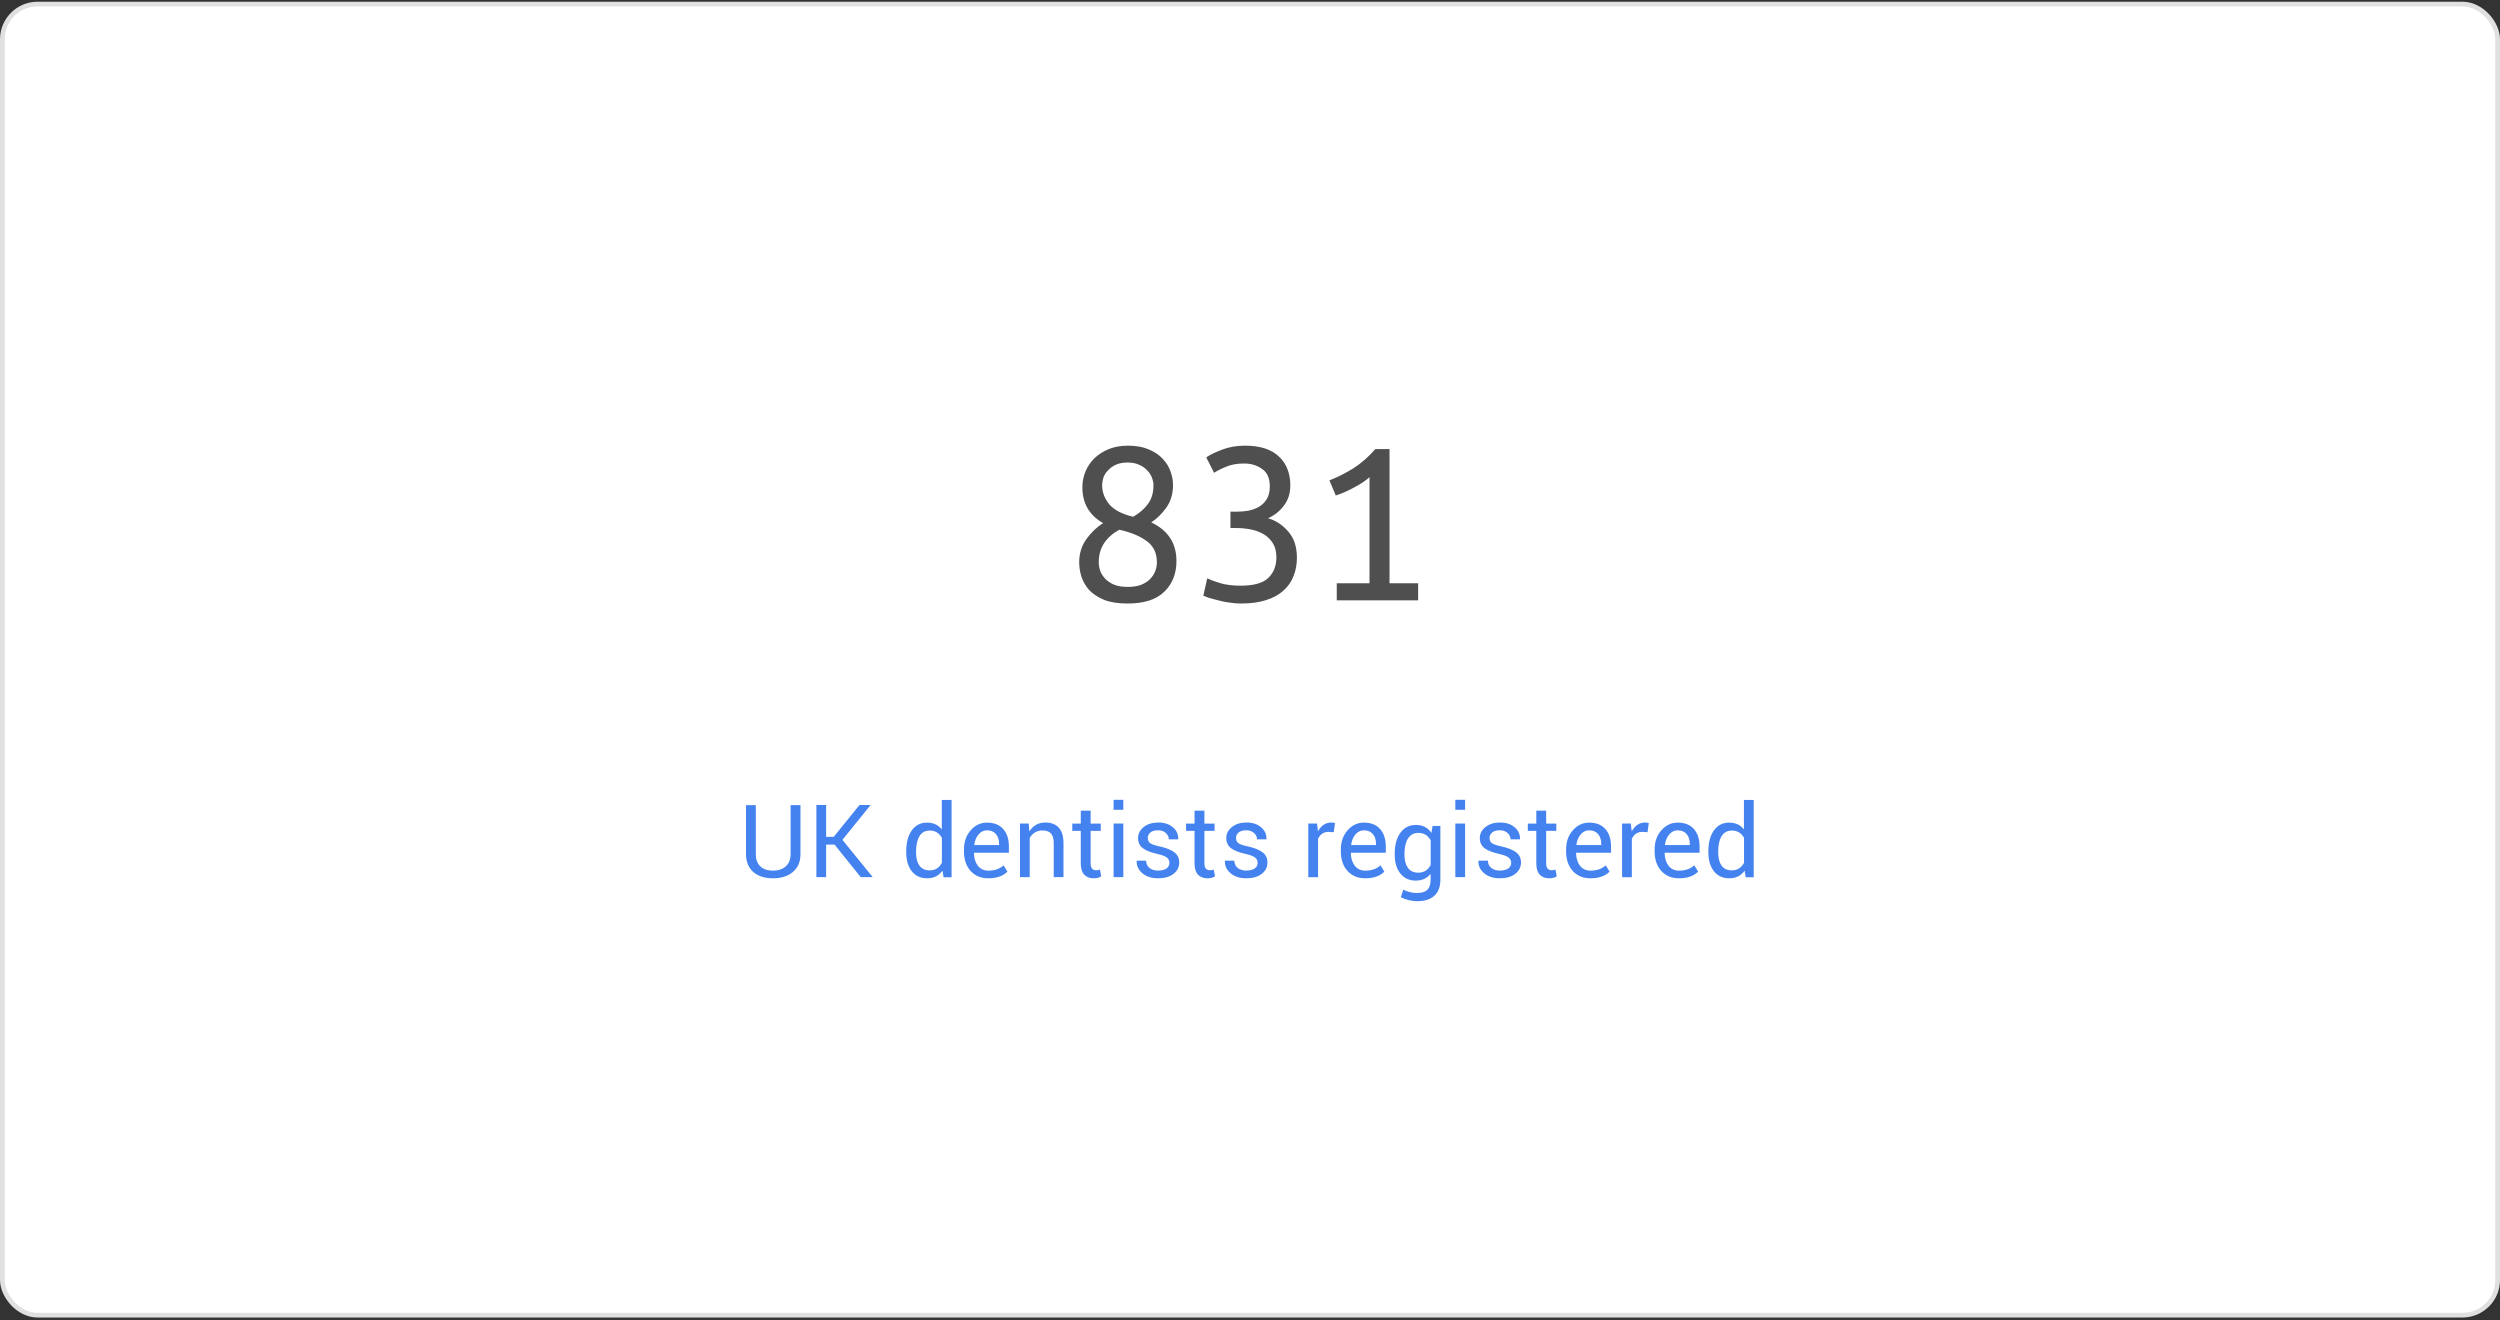 <svg width="532" height="281" viewBox="0 0 532 281" fill="none" xmlns="http://www.w3.org/2000/svg">
<rect x="0" y="0" width="532" height="281" fill="#333333" stroke="none"/>
<rect x="0.5" y="0.867" width="531" height="279" rx="7.5" fill="white" stroke="#E0E0E0"/>
<path d="M168.242 171.327H170.34V181.733C170.34 183.382 169.805 184.655 168.734 185.554C167.672 186.452 166.258 186.901 164.492 186.901C162.727 186.901 161.328 186.452 160.297 185.554C159.266 184.647 158.75 183.374 158.75 181.733V171.327H160.836V181.733C160.836 182.874 161.156 183.749 161.797 184.358C162.445 184.968 163.34 185.272 164.48 185.272C165.621 185.272 166.531 184.968 167.211 184.358C167.898 183.749 168.242 182.874 168.242 181.733V171.327ZM175.801 179.729V186.655H173.727V171.304H175.801V178.089H177.406L182.902 171.304H185.199L185.234 171.351L179.27 178.722L185.668 186.597L185.633 186.655H183.16L177.594 179.729H175.801ZM192.84 181.183C192.84 179.315 193.234 177.827 194.023 176.718C194.812 175.608 195.891 175.054 197.258 175.054C198.625 175.054 199.676 175.538 200.41 176.507V170.226H202.496V186.679H200.797L200.551 185.272C199.793 186.358 198.715 186.901 197.316 186.901C195.918 186.901 194.824 186.405 194.035 185.413C193.246 184.413 192.852 183.077 192.852 181.405L192.84 181.183ZM194.938 181.183V181.405C194.938 182.601 195.176 183.534 195.652 184.206C196.137 184.878 196.863 185.214 197.832 185.214C199.004 185.214 199.871 184.679 200.434 183.608V178.288C199.855 177.257 198.996 176.741 197.855 176.741C196.879 176.741 196.148 177.14 195.664 177.937C195.18 178.726 194.938 179.808 194.938 181.183ZM212.609 179.565C212.609 178.706 212.387 178.015 211.941 177.491C211.496 176.96 210.855 176.694 210.02 176.694C209.332 176.694 208.738 176.983 208.238 177.562C207.746 178.14 207.441 178.878 207.324 179.776L207.348 179.835H212.609V179.565ZM210.336 186.901C208.75 186.901 207.484 186.378 206.539 185.331C205.602 184.284 205.133 182.905 205.133 181.194V180.726C205.133 179.124 205.609 177.78 206.562 176.694C207.523 175.601 208.676 175.054 210.02 175.054C211.535 175.054 212.691 175.511 213.488 176.425C214.293 177.331 214.695 178.577 214.695 180.163V181.464H207.289L207.254 181.511C207.277 182.636 207.559 183.546 208.098 184.241C208.645 184.929 209.391 185.272 210.336 185.272C211.664 185.272 212.742 184.897 213.57 184.147L214.391 185.495H214.379C213.426 186.433 212.078 186.901 210.336 186.901ZM217.051 175.241H218.902L219.055 176.94C219.844 175.667 220.973 175.03 222.441 175.03C223.691 175.03 224.648 175.397 225.312 176.132C225.977 176.858 226.309 177.964 226.309 179.448V186.655H224.234V179.495C224.234 178.503 224.039 177.792 223.648 177.362C223.258 176.933 222.648 176.718 221.82 176.718C221.227 176.718 220.699 176.858 220.238 177.14C219.777 177.421 219.406 177.819 219.125 178.335V186.655H217.051V175.241ZM229.988 172.511H232.086V175.265H234.242V176.812H232.086V183.737C232.086 184.706 232.488 185.19 233.293 185.19C233.543 185.19 233.801 185.144 234.066 185.05L234.336 186.468C233.961 186.757 233.434 186.901 232.754 186.901C231.879 186.901 231.199 186.64 230.715 186.116C230.23 185.593 229.988 184.8 229.988 183.737V176.812H228.184V175.265H229.988V172.511ZM239.047 175.241V186.655H236.973V175.241H239.047ZM239.047 170.202V172.323H236.973V170.202H239.047ZM246.488 185.249C247.223 185.249 247.801 185.104 248.223 184.815C248.645 184.519 248.855 184.128 248.855 183.644C248.855 183.159 248.676 182.776 248.316 182.495C247.957 182.206 247.305 181.952 246.359 181.733C244.922 181.421 243.863 181.007 243.184 180.491C242.512 179.968 242.176 179.249 242.176 178.335C242.176 177.421 242.574 176.644 243.371 176.003C244.168 175.354 245.207 175.03 246.488 175.03C247.77 175.03 248.805 175.37 249.594 176.05C250.391 176.722 250.77 177.558 250.73 178.558L250.707 178.616H248.727C248.727 178.093 248.512 177.64 248.082 177.257C247.66 176.874 247.102 176.683 246.406 176.683C245.719 176.683 245.188 176.839 244.812 177.151C244.438 177.456 244.25 177.847 244.25 178.323C244.25 178.8 244.414 179.163 244.742 179.413C245.07 179.663 245.715 179.89 246.676 180.093C248.145 180.413 249.223 180.843 249.91 181.382C250.598 181.913 250.941 182.62 250.941 183.503C250.941 184.519 250.531 185.339 249.711 185.964C248.898 186.589 247.805 186.901 246.43 186.901C245.055 186.901 243.941 186.542 243.09 185.823C242.246 185.104 241.844 184.233 241.883 183.21L241.906 183.151H243.887C243.926 183.854 244.188 184.386 244.672 184.745C245.164 185.097 245.777 185.272 246.512 185.272L246.488 185.249ZM254.199 172.511H256.297V175.265H258.453V176.812H256.297V183.737C256.297 184.706 256.699 185.19 257.504 185.19C257.754 185.19 258.012 185.144 258.277 185.05L258.547 186.468C258.172 186.757 257.645 186.901 256.965 186.901C256.09 186.901 255.41 186.64 254.926 186.116C254.441 185.593 254.199 184.8 254.199 183.737V176.812H252.395V175.265H254.199V172.511ZM265.262 185.249C265.996 185.249 266.574 185.104 266.996 184.815C267.418 184.519 267.629 184.128 267.629 183.644C267.629 183.159 267.449 182.776 267.09 182.495C266.73 182.206 266.078 181.952 265.133 181.733C263.695 181.421 262.637 181.007 261.957 180.491C261.285 179.968 260.949 179.249 260.949 178.335C260.949 177.421 261.348 176.644 262.145 176.003C262.941 175.354 263.98 175.03 265.262 175.03C266.543 175.03 267.578 175.37 268.367 176.05C269.164 176.722 269.543 177.558 269.504 178.558L269.48 178.616H267.5C267.5 178.093 267.285 177.64 266.855 177.257C266.434 176.874 265.875 176.683 265.18 176.683C264.492 176.683 263.961 176.839 263.586 177.151C263.211 177.456 263.023 177.847 263.023 178.323C263.023 178.8 263.188 179.163 263.516 179.413C263.844 179.663 264.488 179.89 265.449 180.093C266.918 180.413 267.996 180.843 268.684 181.382C269.371 181.913 269.715 182.62 269.715 183.503C269.715 184.519 269.305 185.339 268.484 185.964C267.672 186.589 266.578 186.901 265.203 186.901C263.828 186.901 262.715 186.542 261.863 185.823C261.02 185.104 260.617 184.233 260.656 183.21L260.68 183.151H262.66C262.699 183.854 262.961 184.386 263.445 184.745C263.938 185.097 264.551 185.272 265.285 185.272L265.262 185.249ZM280.484 186.667H278.41V175.253H280.262L280.461 176.917C281.156 175.659 282.102 175.03 283.297 175.03C283.578 175.03 283.844 175.069 284.094 175.147L283.812 177.093L282.746 177.022C281.676 177.022 280.922 177.519 280.484 178.511V186.667ZM292.812 179.565C292.812 178.706 292.59 178.015 292.145 177.491C291.699 176.96 291.059 176.694 290.223 176.694C289.535 176.694 288.941 176.983 288.441 177.562C287.949 178.14 287.645 178.878 287.527 179.776L287.551 179.835H292.812V179.565ZM290.539 186.901C288.953 186.901 287.688 186.378 286.742 185.331C285.805 184.284 285.336 182.905 285.336 181.194V180.726C285.336 179.124 285.812 177.78 286.766 176.694C287.727 175.601 288.879 175.054 290.223 175.054C291.738 175.054 292.895 175.511 293.691 176.425C294.496 177.331 294.898 178.577 294.898 180.163V181.464H287.492L287.457 181.511C287.48 182.636 287.762 183.546 288.301 184.241C288.848 184.929 289.594 185.272 290.539 185.272C291.867 185.272 292.945 184.897 293.773 184.147L294.594 185.495H294.582C293.629 186.433 292.281 186.901 290.539 186.901ZM296.797 181.897V181.675C296.797 179.808 297.199 178.319 298.004 177.21C298.809 176.101 299.918 175.546 301.332 175.546C302.754 175.546 303.844 176.112 304.602 177.245L304.859 175.757H306.512V187.229C306.512 188.698 306.086 189.823 305.234 190.604C304.391 191.386 303.164 191.776 301.555 191.776C301 191.776 300.406 191.698 299.773 191.542C299.141 191.394 298.582 191.19 298.098 190.933L298.625 189.315C299 189.526 299.449 189.698 299.973 189.831C300.504 189.964 301.023 190.03 301.531 190.03C302.539 190.03 303.273 189.804 303.734 189.351C304.203 188.897 304.438 188.19 304.438 187.229V185.94C303.68 186.909 302.617 187.394 301.25 187.394C299.891 187.394 298.809 186.894 298.004 185.894C297.199 184.886 296.797 183.554 296.797 181.897ZM298.871 181.675V181.897C298.871 183.077 299.117 184.007 299.609 184.687C300.109 185.366 300.844 185.706 301.812 185.706C303 185.706 303.879 185.159 304.449 184.065V178.815C303.855 177.761 302.984 177.233 301.836 177.233C300.867 177.233 300.129 177.636 299.621 178.44C299.121 179.237 298.871 180.315 298.871 181.675ZM311.773 175.241V186.655H309.699V175.241H311.773ZM311.773 170.202V172.323H309.699V170.202H311.773ZM319.215 185.249C319.949 185.249 320.527 185.104 320.949 184.815C321.371 184.519 321.582 184.128 321.582 183.644C321.582 183.159 321.402 182.776 321.043 182.495C320.684 182.206 320.031 181.952 319.086 181.733C317.648 181.421 316.59 181.007 315.91 180.491C315.238 179.968 314.902 179.249 314.902 178.335C314.902 177.421 315.301 176.644 316.098 176.003C316.895 175.354 317.934 175.03 319.215 175.03C320.496 175.03 321.531 175.37 322.32 176.05C323.117 176.722 323.496 177.558 323.457 178.558L323.434 178.616H321.453C321.453 178.093 321.238 177.64 320.809 177.257C320.387 176.874 319.828 176.683 319.133 176.683C318.445 176.683 317.914 176.839 317.539 177.151C317.164 177.456 316.977 177.847 316.977 178.323C316.977 178.8 317.141 179.163 317.469 179.413C317.797 179.663 318.441 179.89 319.402 180.093C320.871 180.413 321.949 180.843 322.637 181.382C323.324 181.913 323.668 182.62 323.668 183.503C323.668 184.519 323.258 185.339 322.438 185.964C321.625 186.589 320.531 186.901 319.156 186.901C317.781 186.901 316.668 186.542 315.816 185.823C314.973 185.104 314.57 184.233 314.609 183.21L314.633 183.151H316.613C316.652 183.854 316.914 184.386 317.398 184.745C317.891 185.097 318.504 185.272 319.238 185.272L319.215 185.249ZM326.926 172.511H329.023V175.265H331.18V176.812H329.023V183.737C329.023 184.706 329.426 185.19 330.23 185.19C330.48 185.19 330.738 185.144 331.004 185.05L331.273 186.468C330.898 186.757 330.371 186.901 329.691 186.901C328.816 186.901 328.137 186.64 327.652 186.116C327.168 185.593 326.926 184.8 326.926 183.737V176.812H325.121V175.265H326.926V172.511ZM340.742 179.565C340.742 178.706 340.52 178.015 340.074 177.491C339.629 176.96 338.988 176.694 338.152 176.694C337.465 176.694 336.871 176.983 336.371 177.562C335.879 178.14 335.574 178.878 335.457 179.776L335.48 179.835H340.742V179.565ZM338.469 186.901C336.883 186.901 335.617 186.378 334.672 185.331C333.734 184.284 333.266 182.905 333.266 181.194V180.726C333.266 179.124 333.742 177.78 334.695 176.694C335.656 175.601 336.809 175.054 338.152 175.054C339.668 175.054 340.824 175.511 341.621 176.425C342.426 177.331 342.828 178.577 342.828 180.163V181.464H335.422L335.387 181.511C335.41 182.636 335.691 183.546 336.23 184.241C336.777 184.929 337.523 185.272 338.469 185.272C339.797 185.272 340.875 184.897 341.703 184.147L342.523 185.495H342.512C341.559 186.433 340.211 186.901 338.469 186.901ZM347.258 186.667H345.184V175.253H347.035L347.234 176.917C347.93 175.659 348.875 175.03 350.07 175.03C350.352 175.03 350.617 175.069 350.867 175.147L350.586 177.093L349.52 177.022C348.449 177.022 347.695 177.519 347.258 178.511V186.667ZM359.586 179.565C359.586 178.706 359.363 178.015 358.918 177.491C358.473 176.96 357.832 176.694 356.996 176.694C356.309 176.694 355.715 176.983 355.215 177.562C354.723 178.14 354.418 178.878 354.301 179.776L354.324 179.835H359.586V179.565ZM357.312 186.901C355.727 186.901 354.461 186.378 353.516 185.331C352.578 184.284 352.109 182.905 352.109 181.194V180.726C352.109 179.124 352.586 177.78 353.539 176.694C354.5 175.601 355.652 175.054 356.996 175.054C358.512 175.054 359.668 175.511 360.465 176.425C361.27 177.331 361.672 178.577 361.672 180.163V181.464H354.266L354.23 181.511C354.254 182.636 354.535 183.546 355.074 184.241C355.621 184.929 356.367 185.272 357.312 185.272C358.641 185.272 359.719 184.897 360.547 184.147L361.367 185.495H361.355C360.402 186.433 359.055 186.901 357.312 186.901ZM363.535 181.183C363.535 179.315 363.93 177.827 364.719 176.718C365.508 175.608 366.586 175.054 367.953 175.054C369.32 175.054 370.371 175.538 371.105 176.507V170.226H373.191V186.679H371.492L371.246 185.272C370.488 186.358 369.41 186.901 368.012 186.901C366.613 186.901 365.52 186.405 364.73 185.413C363.941 184.413 363.547 183.077 363.547 181.405L363.535 181.183ZM365.633 181.183V181.405C365.633 182.601 365.871 183.534 366.348 184.206C366.832 184.878 367.559 185.214 368.527 185.214C369.699 185.214 370.566 184.679 371.129 183.608V178.288C370.551 177.257 369.691 176.741 368.551 176.741C367.574 176.741 366.844 177.14 366.359 177.937C365.875 178.726 365.633 179.808 365.633 181.183Z" fill="#4482F0"/>
<path d="M250.348 119.381C250.348 122.085 249.481 124.269 247.748 125.933C246.049 127.597 243.449 128.429 239.948 128.429C237.937 128.429 236.273 128.169 234.956 127.649C233.639 127.095 232.581 126.401 231.784 125.569C231.021 124.703 230.467 123.749 230.12 122.709C229.808 121.669 229.652 120.647 229.652 119.641C229.652 117.804 230.155 116.175 231.16 114.753C232.165 113.332 233.361 112.188 234.748 111.321C231.801 109.657 230.328 107.109 230.328 103.677C230.328 102.499 230.553 101.372 231.004 100.297C231.455 99.223 232.096 98.287 232.928 97.489C233.76 96.692 234.765 96.051 235.944 95.565C237.157 95.08 238.509 94.837 240 94.837C241.733 94.837 243.207 95.097 244.42 95.617C245.668 96.137 246.673 96.813 247.436 97.645C248.199 98.443 248.753 99.344 249.1 100.349C249.447 101.32 249.62 102.273 249.62 103.209C249.62 105.047 249.152 106.641 248.216 107.993C247.28 109.311 246.205 110.368 244.992 111.165C248.563 112.864 250.348 115.603 250.348 119.381ZM233.812 119.693C233.812 120.248 233.916 120.837 234.124 121.461C234.332 122.051 234.679 122.605 235.164 123.125C235.649 123.645 236.291 124.079 237.088 124.425C237.885 124.737 238.856 124.893 240 124.893C241.075 124.893 241.993 124.755 242.756 124.477C243.553 124.165 244.195 123.767 244.68 123.281C245.2 122.761 245.581 122.189 245.824 121.565C246.067 120.941 246.188 120.317 246.188 119.693C246.188 117.717 245.477 116.209 244.056 115.169C242.635 114.095 240.676 113.28 238.18 112.725C236.793 113.488 235.719 114.441 234.956 115.585C234.193 116.729 233.812 118.099 233.812 119.693ZM245.46 103.209C245.46 102.759 245.356 102.256 245.148 101.701C244.94 101.112 244.611 100.592 244.16 100.141C243.744 99.656 243.189 99.257 242.496 98.945C241.803 98.599 240.971 98.425 240 98.425C238.995 98.425 238.145 98.581 237.452 98.893C236.793 99.205 236.239 99.604 235.788 100.089C235.337 100.54 235.008 101.06 234.8 101.649C234.627 102.204 234.54 102.759 234.54 103.313C234.54 104.735 235.043 106.069 236.048 107.317C237.088 108.531 238.787 109.415 241.144 109.969C242.461 109.207 243.501 108.305 244.264 107.265C245.061 106.225 245.46 104.873 245.46 103.209ZM264.024 124.633C266.763 124.633 268.704 124.096 269.848 123.021C271.027 121.912 271.616 120.439 271.616 118.601C271.616 117.423 271.373 116.435 270.888 115.637C270.403 114.84 269.761 114.199 268.964 113.713C268.167 113.228 267.248 112.881 266.208 112.673C265.168 112.465 264.076 112.361 262.932 112.361H261.84V108.877H263.348C264.111 108.877 264.891 108.808 265.688 108.669C266.52 108.496 267.265 108.219 267.924 107.837C268.617 107.421 269.172 106.867 269.588 106.173C270.004 105.48 270.212 104.596 270.212 103.521C270.212 101.753 269.657 100.505 268.548 99.777C267.473 99.015 266.208 98.633 264.752 98.633C263.261 98.633 261.996 98.859 260.956 99.309C259.916 99.725 259.049 100.159 258.356 100.609L256.692 97.333C257.42 96.813 258.512 96.276 259.968 95.721C261.459 95.132 263.105 94.837 264.908 94.837C266.607 94.837 268.063 95.045 269.276 95.461C270.489 95.877 271.477 96.467 272.24 97.229C273.037 97.992 273.627 98.893 274.008 99.933C274.389 100.939 274.58 102.048 274.58 103.261C274.58 104.96 274.129 106.399 273.228 107.577C272.361 108.756 271.235 109.657 269.848 110.281C271.512 110.767 272.951 111.72 274.164 113.141C275.377 114.528 275.984 116.383 275.984 118.705C275.984 120.092 275.741 121.392 275.256 122.605C274.805 123.784 274.095 124.807 273.124 125.673C272.188 126.54 270.957 127.216 269.432 127.701C267.941 128.187 266.156 128.429 264.076 128.429C263.279 128.429 262.447 128.36 261.58 128.221C260.748 128.117 259.968 127.961 259.24 127.753C258.512 127.58 257.853 127.407 257.264 127.233C256.709 127.025 256.311 126.869 256.068 126.765L256.9 123.073C257.455 123.351 258.339 123.68 259.552 124.061C260.765 124.443 262.256 124.633 264.024 124.633ZM282.9 102.221C284.668 101.528 286.384 100.661 288.048 99.621C289.712 98.547 291.255 97.195 292.676 95.565H295.692V124.113H301.776V127.753H284.46V124.113H291.428V101.545C291.047 101.892 290.579 102.256 290.024 102.637C289.504 102.984 288.915 103.331 288.256 103.677C287.632 104.024 286.973 104.353 286.28 104.665C285.587 104.977 284.911 105.237 284.252 105.445L282.9 102.221Z" fill="#4F4F4F"/>
</svg>
